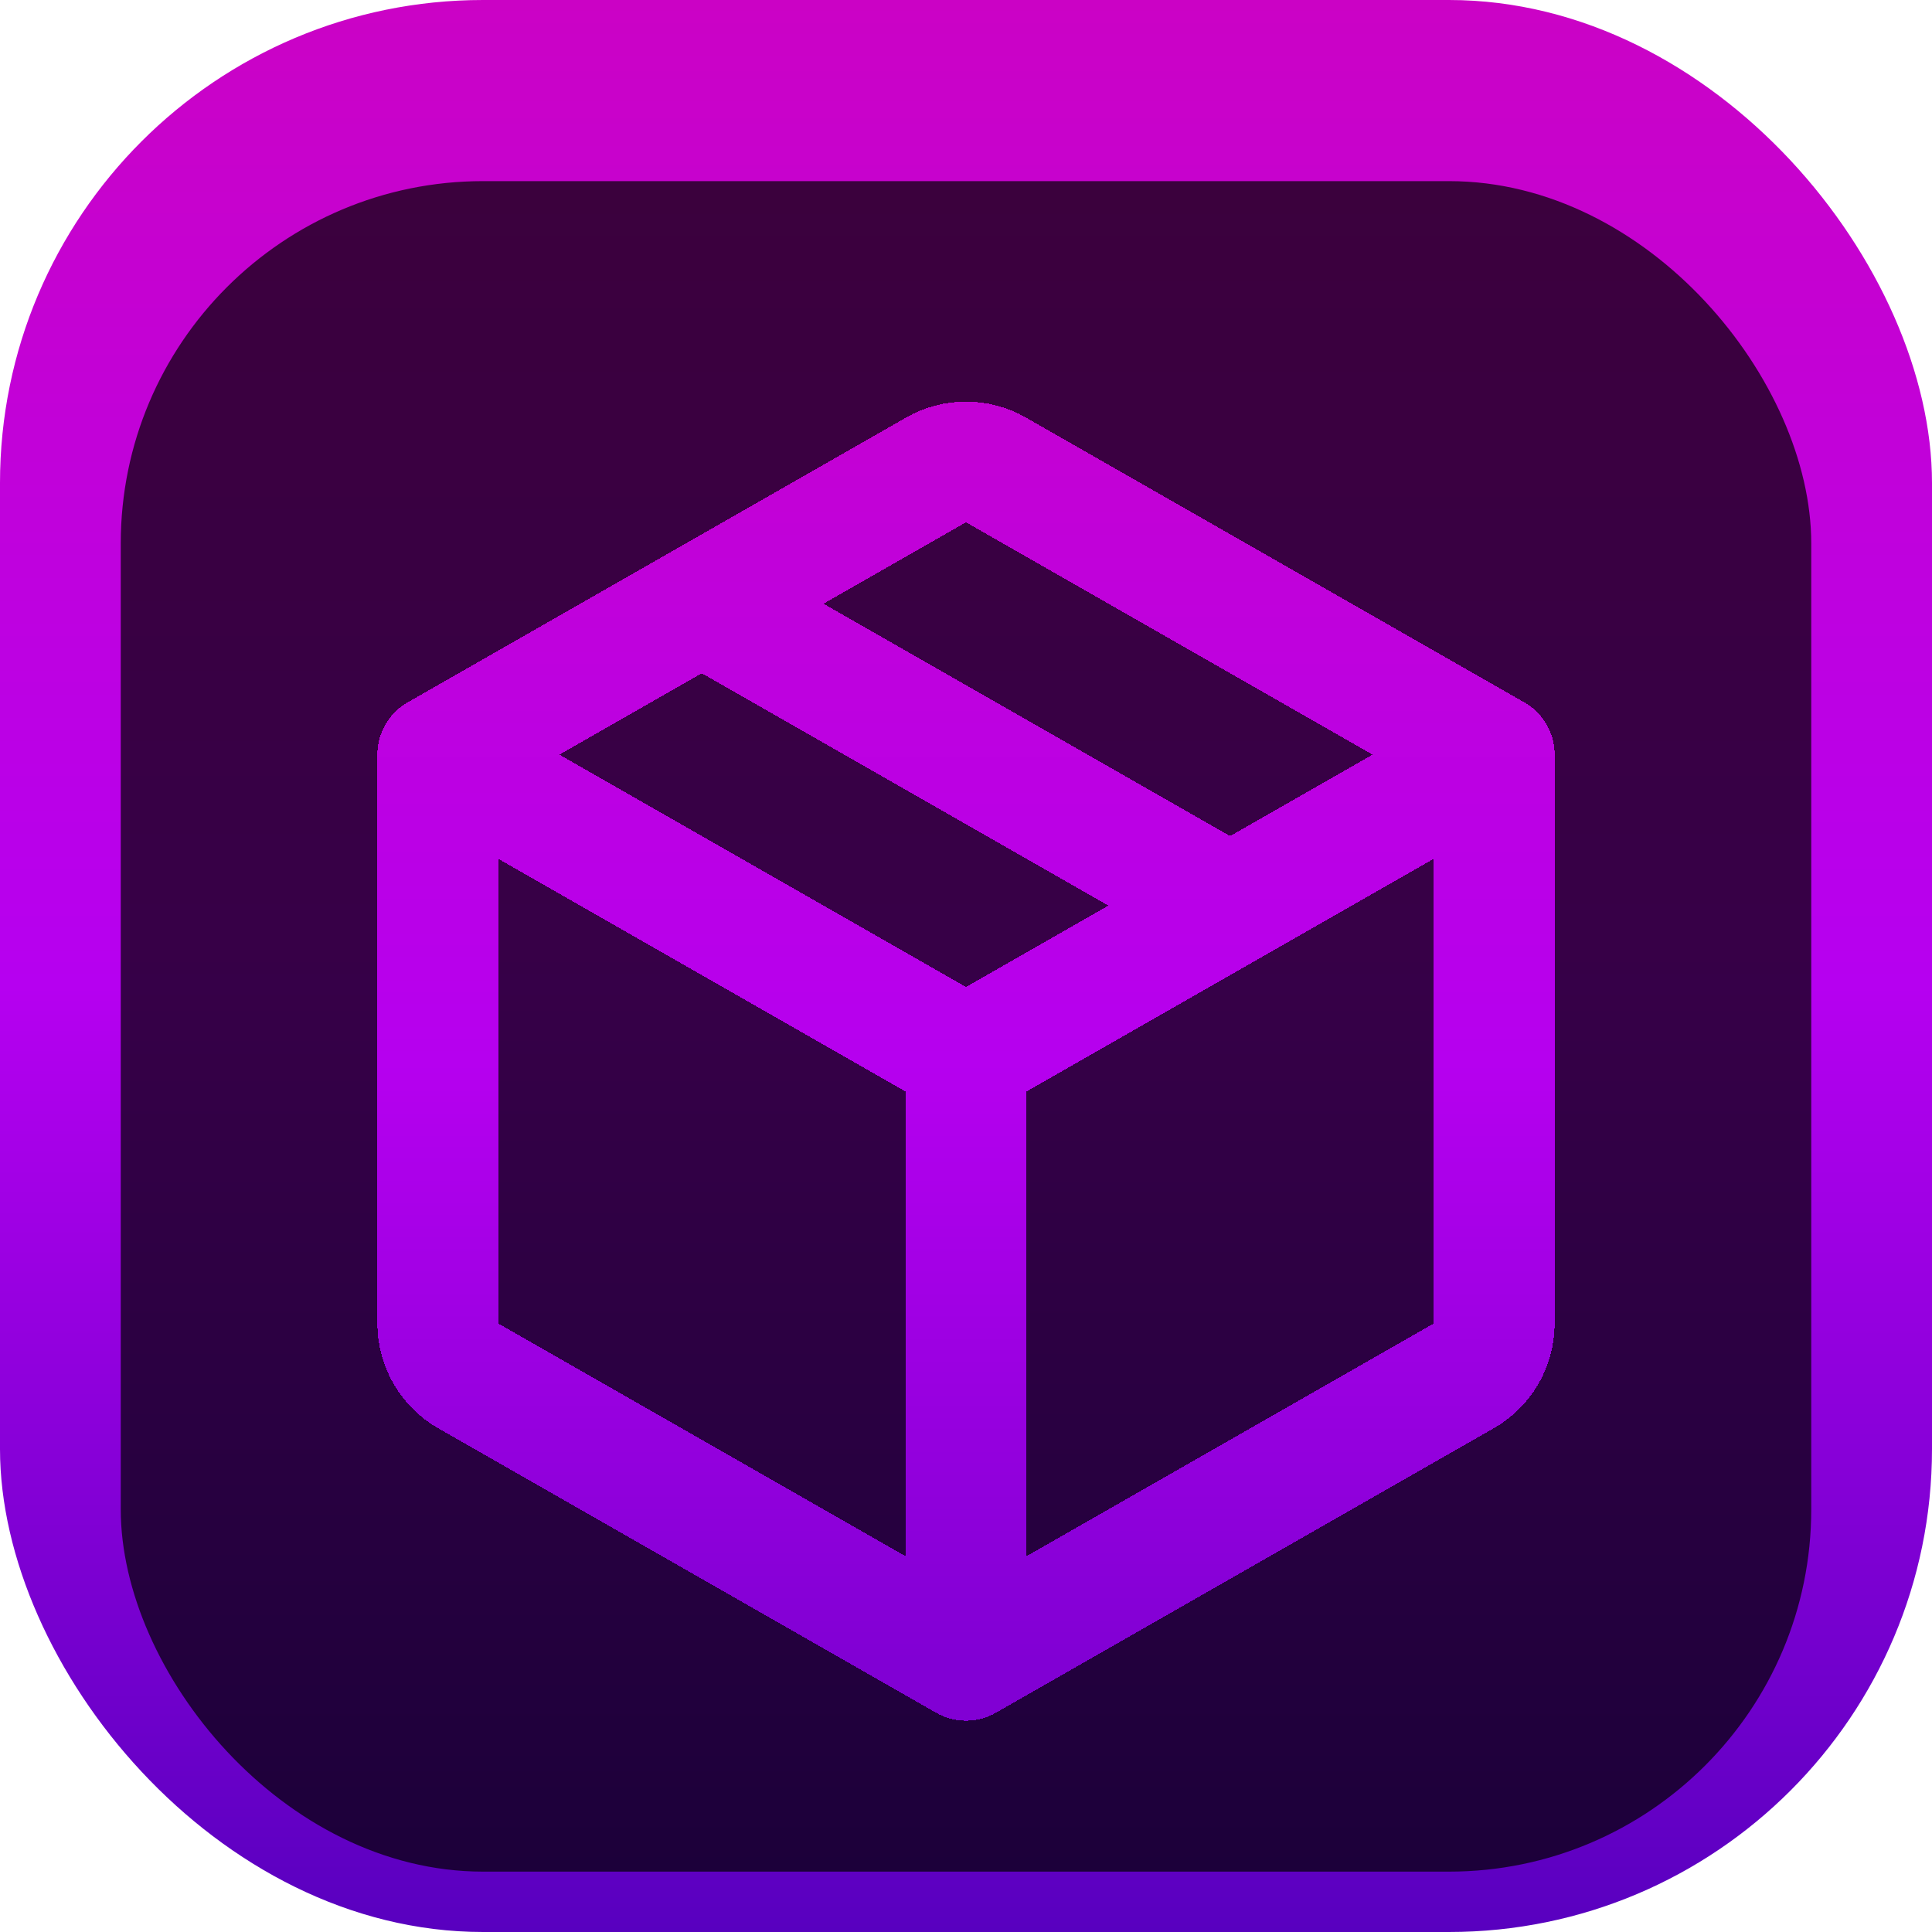 <svg width="128" height="128" viewBox="0 0 128 128" fill="none" xmlns="http://www.w3.org/2000/svg">
<rect width="128" height="128" rx="32" fill="url(#paint0_linear_66_79)"/>
<g filter="url(#filter0_i_66_79)">
<rect x="8" y="8" width="112" height="112" rx="24" fill="black" fill-opacity="0.7"/>
<g filter="url(#filter1_d_66_79)">
<path d="M64 104L96.985 85.152C98.231 84.439 99 83.114 99 81.679V44M64 104L31.015 85.152C29.769 84.439 29 83.114 29 81.679V44M64 104V64M29 44L64 64M29 44L46.5 34M99 44L65.985 25.134C64.755 24.431 63.245 24.431 62.015 25.134L46.5 34M99 44L81.5 54M64 64L81.5 54M46.5 34L81.5 54" stroke="url(#paint1_linear_66_79)" stroke-width="8" stroke-linecap="round" stroke-linejoin="round" shape-rendering="crispEdges"/>
</g>
</g>
<defs>
<filter id="filter0_i_66_79" x="8" y="8" width="112" height="116" filterUnits="userSpaceOnUse" color-interpolation-filters="sRGB">
<feFlood flood-opacity="0" result="BackgroundImageFix"/>
<feBlend mode="normal" in="SourceGraphic" in2="BackgroundImageFix" result="shape"/>
<feColorMatrix in="SourceAlpha" type="matrix" values="0 0 0 0 0 0 0 0 0 0 0 0 0 0 0 0 0 0 127 0" result="hardAlpha"/>
<feOffset dy="4"/>
<feGaussianBlur stdDeviation="2"/>
<feComposite in2="hardAlpha" operator="arithmetic" k2="-1" k3="1"/>
<feColorMatrix type="matrix" values="0 0 0 0 0 0 0 0 0 0 0 0 0 0 0 0 0 0 0.25 0"/>
<feBlend mode="normal" in2="shape" result="effect1_innerShadow_66_79"/>
</filter>
<filter id="filter1_d_66_79" x="21" y="18.607" width="86" height="95.393" filterUnits="userSpaceOnUse" color-interpolation-filters="sRGB">
<feFlood flood-opacity="0" result="BackgroundImageFix"/>
<feColorMatrix in="SourceAlpha" type="matrix" values="0 0 0 0 0 0 0 0 0 0 0 0 0 0 0 0 0 0 127 0" result="hardAlpha"/>
<feOffset dy="2"/>
<feGaussianBlur stdDeviation="2"/>
<feComposite in2="hardAlpha" operator="out"/>
<feColorMatrix type="matrix" values="0 0 0 0 0 0 0 0 0 0 0 0 0 0 0 0 0 0 0.25 0"/>
<feBlend mode="normal" in2="BackgroundImageFix" result="effect1_dropShadow_66_79"/>
<feBlend mode="normal" in="SourceGraphic" in2="effect1_dropShadow_66_79" result="shape"/>
</filter>
<linearGradient id="paint0_linear_66_79" x1="64" y1="0" x2="64" y2="128" gradientUnits="userSpaceOnUse">
<stop stop-color="#CB02C5"/>
<stop offset="0.245" stop-color="#C101DA"/>
<stop offset="0.51" stop-color="#B600F0"/>
<stop offset="0.745" stop-color="#8900D9"/>
<stop offset="1" stop-color="#5800BF"/>
</linearGradient>
<linearGradient id="paint1_linear_66_79" x1="64" y1="24" x2="64" y2="104" gradientUnits="userSpaceOnUse">
<stop stop-color="#C301D5"/>
<stop offset="0.505" stop-color="#B600EF"/>
<stop offset="1" stop-color="#8100D4"/>
</linearGradient>
</defs>
</svg>
